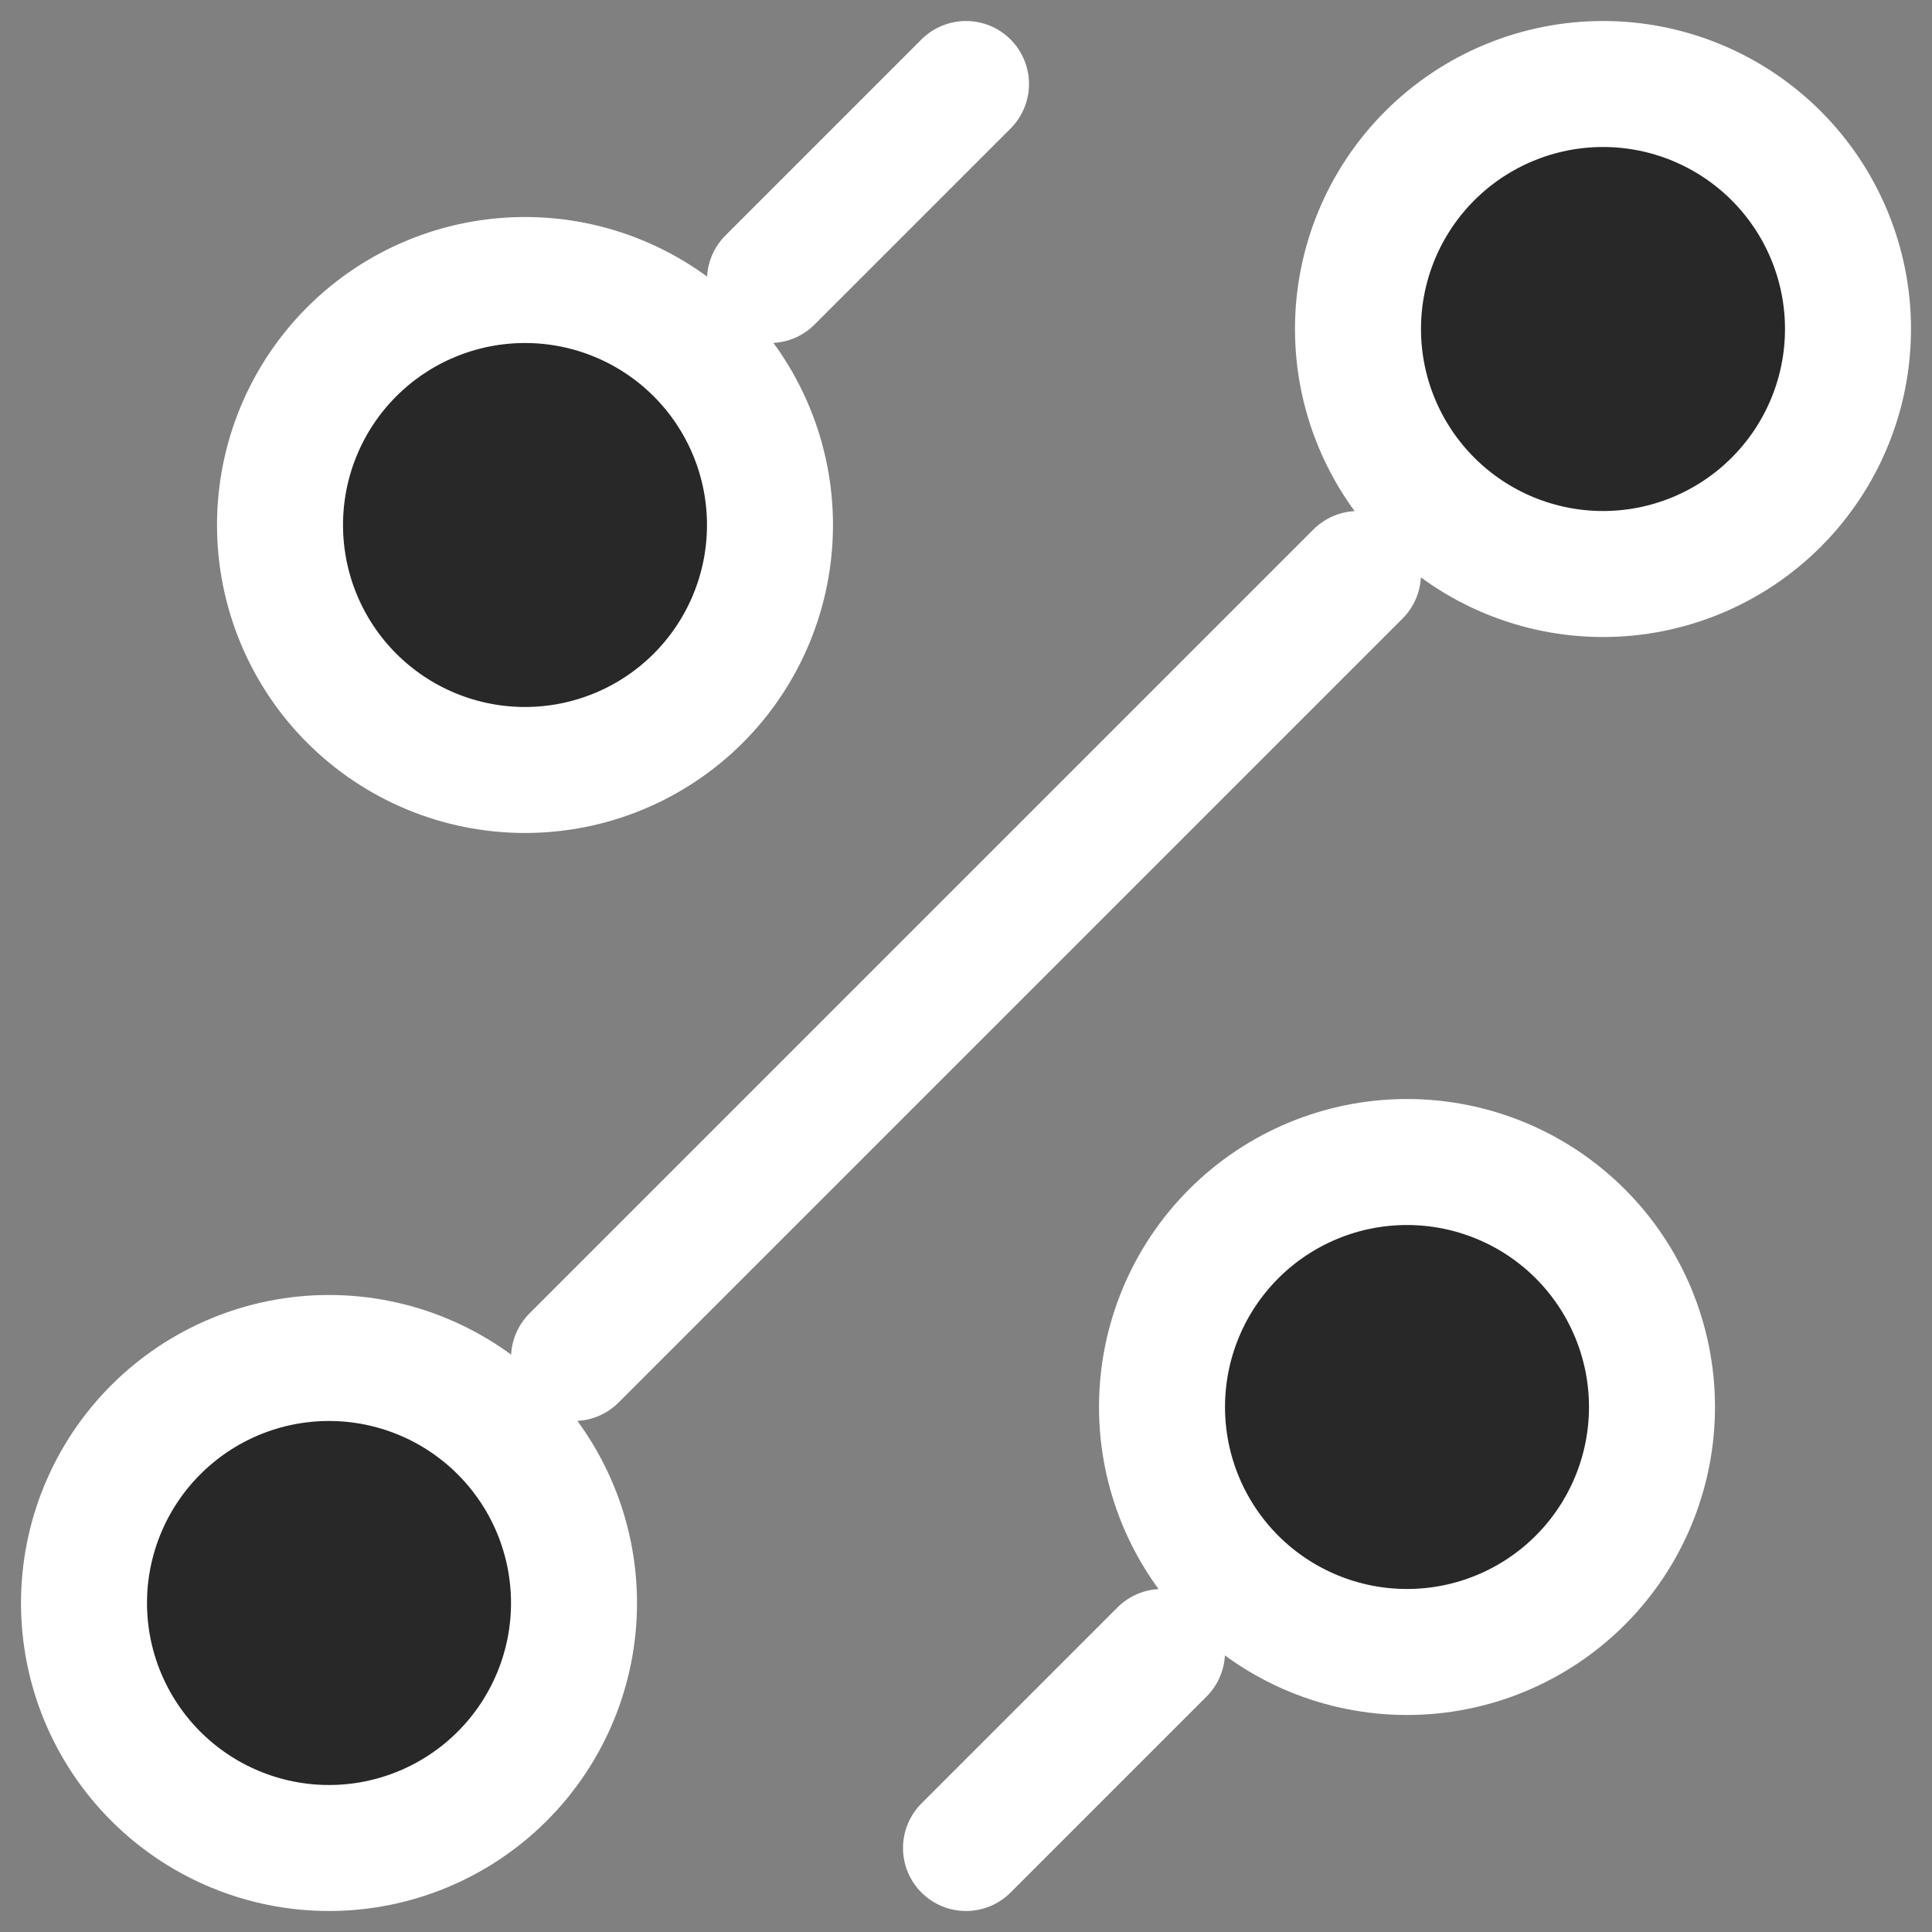 <svg width="46" height="46" viewBox="0 0 46 46" fill="none" xmlns="http://www.w3.org/2000/svg">
<rect x="0" y="0" width="46" height="46" fill="#808080" stroke="none"/>
<path d="M33.5 39.333C35.047 39.333 36.531 38.719 37.625 37.625C38.719 36.531 39.333 35.047 39.333 33.5C39.333 31.953 38.719 30.469 37.625 29.375C36.531 28.281 35.047 27.667 33.5 27.667C31.953 27.667 30.469 28.281 29.375 29.375C28.281 30.469 27.667 31.953 27.667 33.5C27.667 35.047 28.281 36.531 29.375 37.625C30.469 38.719 31.953 39.333 33.5 39.333ZM18.333 6.667L23 2L18.333 6.667ZM12.5 18.333C14.047 18.333 15.531 17.719 16.625 16.625C17.719 15.531 18.333 14.047 18.333 12.5C18.333 10.953 17.719 9.469 16.625 8.375C15.531 7.281 14.047 6.667 12.5 6.667C10.953 6.667 9.469 7.281 8.375 8.375C7.281 9.469 6.667 10.953 6.667 12.5C6.667 14.047 7.281 15.531 8.375 16.625C9.469 17.719 10.953 18.333 12.5 18.333ZM13.667 32.333L32.333 13.667L13.667 32.333ZM7.833 44C9.38 44 10.864 43.385 11.958 42.291C13.052 41.197 13.667 39.714 13.667 38.167C13.667 36.62 13.052 35.136 11.958 34.042C10.864 32.948 9.38 32.333 7.833 32.333C6.286 32.333 4.803 32.948 3.709 34.042C2.615 35.136 2 36.62 2 38.167C2 39.714 2.615 41.197 3.709 42.291C4.803 43.385 6.286 44 7.833 44ZM38.167 13.667C39.714 13.667 41.197 13.052 42.291 11.958C43.385 10.864 44 9.38 44 7.833C44 6.286 43.385 4.803 42.291 3.709C41.197 2.615 39.714 2 38.167 2C36.62 2 35.136 2.615 34.042 3.709C32.948 4.803 32.333 6.286 32.333 7.833C32.333 9.38 32.948 10.864 34.042 11.958C35.136 13.052 36.62 13.667 38.167 13.667ZM23 44L27.667 39.333L23 44Z" fill="#282828"/>
<path d="M23 44L27.667 39.333M33.5 39.333C35.047 39.333 36.531 38.719 37.625 37.625C38.719 36.531 39.333 35.047 39.333 33.5C39.333 31.953 38.719 30.469 37.625 29.375C36.531 28.281 35.047 27.667 33.5 27.667C31.953 27.667 30.469 28.281 29.375 29.375C28.281 30.469 27.667 31.953 27.667 33.5C27.667 35.047 28.281 36.531 29.375 37.625C30.469 38.719 31.953 39.333 33.5 39.333V39.333ZM18.333 6.667L23 2L18.333 6.667ZM12.5 18.333C14.047 18.333 15.531 17.719 16.625 16.625C17.719 15.531 18.333 14.047 18.333 12.5C18.333 10.953 17.719 9.469 16.625 8.375C15.531 7.281 14.047 6.667 12.5 6.667C10.953 6.667 9.469 7.281 8.375 8.375C7.281 9.469 6.667 10.953 6.667 12.5C6.667 14.047 7.281 15.531 8.375 16.625C9.469 17.719 10.953 18.333 12.5 18.333V18.333ZM13.667 32.333L32.333 13.667L13.667 32.333ZM7.833 44C9.38 44 10.864 43.385 11.958 42.291C13.052 41.197 13.667 39.714 13.667 38.167C13.667 36.62 13.052 35.136 11.958 34.042C10.864 32.948 9.38 32.333 7.833 32.333C6.286 32.333 4.803 32.948 3.709 34.042C2.615 35.136 2 36.62 2 38.167C2 39.714 2.615 41.197 3.709 42.291C4.803 43.385 6.286 44 7.833 44V44ZM38.167 13.667C39.714 13.667 41.197 13.052 42.291 11.958C43.385 10.864 44 9.38 44 7.833C44 6.286 43.385 4.803 42.291 3.709C41.197 2.615 39.714 2 38.167 2C36.62 2 35.136 2.615 34.042 3.709C32.948 4.803 32.333 6.286 32.333 7.833C32.333 9.38 32.948 10.864 34.042 11.958C35.136 13.052 36.62 13.667 38.167 13.667Z" stroke="white" stroke-width="3" stroke-linecap="round" stroke-linejoin="round"/>
</svg>

